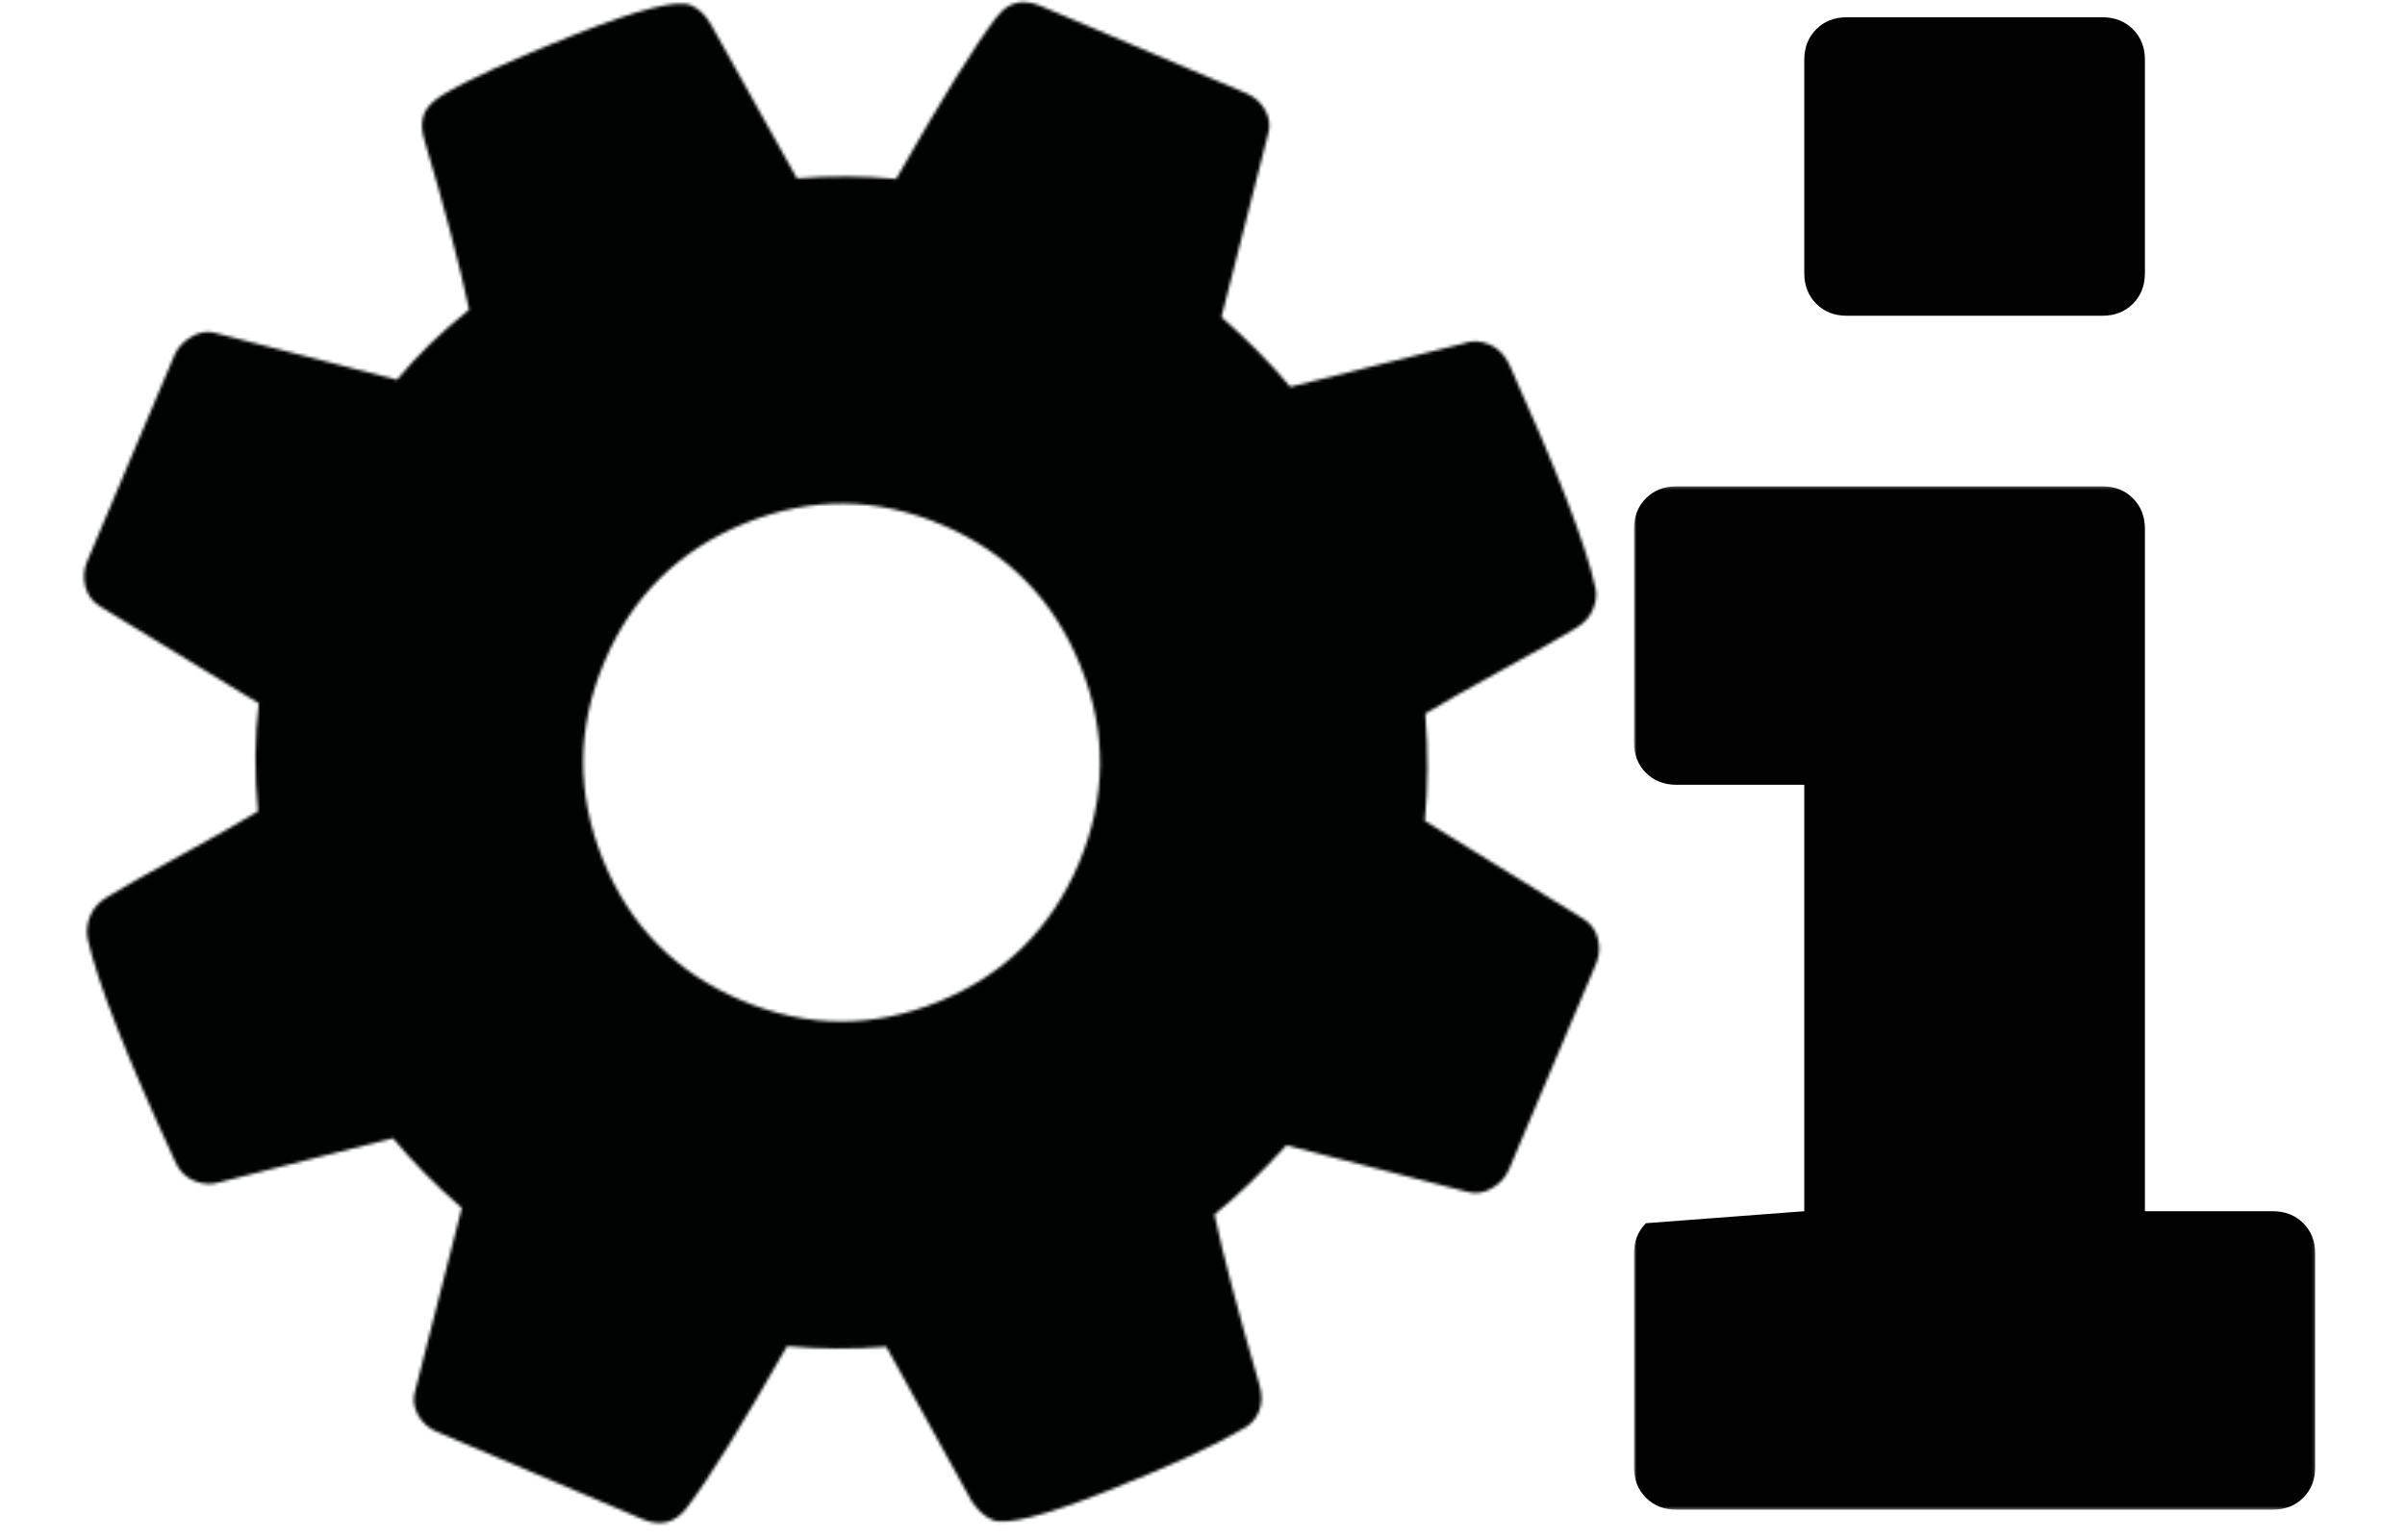 <?xml version="1.0" encoding="UTF-8"?>
<svg width="781px" height="500px" viewBox="0 0 781 500" version="1.1" xmlns="http://www.w3.org/2000/svg" xmlns:xlink="http://www.w3.org/1999/xlink">
    <!-- Generator: Sketch 52.6 (67491) - http://www.bohemiancoding.com/sketch -->
    <title>infosettings2</title>
    <desc>Created with Sketch.</desc>
    <defs>
        <polygon id="path-1" points="0.609 0.255 221.856 0.255 221.856 332.623 0.609 332.623"></polygon>
        <path d="M296.481,5.748 C289.623,14.686 278.804,32.148 264.025,58.12 C253.325,57.128 242.581,57.071 231.796,57.947 L203.923,8.041 C202.164,4.923 199.984,2.81 197.376,1.702 C192.962,-0.173 180.445,2.986 159.817,11.18 C139.193,19.371 124.744,25.979 116.464,31 C113.552,32.845 111.674,34.771 110.823,36.786 C109.802,39.198 109.785,42.034 110.772,45.299 C117.322,67.29 122.184,85.72 125.361,100.586 C116.43,107.7 108.609,115.286 101.889,123.338 L42.346,108.002 C39.97,107.469 37.512,107.965 34.972,109.494 C32.433,111.026 30.649,112.993 29.632,115.405 L1.309,182.338 C0.204,184.954 0.007,187.658 0.716,190.447 C1.431,193.243 3.004,195.39 5.442,196.905 L57.061,228.435 C55.701,239.476 55.603,251.176 56.766,263.529 C51.029,267.018 42.614,271.801 31.524,277.879 C20.431,283.96 12.49,288.472 7.696,291.414 C5.154,292.939 3.374,294.909 2.353,297.321 C1.248,299.937 0.973,302.55 1.526,305.149 C4.757,319.332 14.162,343.246 29.741,376.899 C31.009,380.048 33.053,382.219 35.861,383.411 C38.868,384.692 41.756,384.852 44.526,383.894 L100.611,369.659 C107.049,377.371 114.498,384.927 122.97,392.316 L107.92,451.377 C107.015,454.074 107.256,456.724 108.639,459.33 C110.019,461.932 112.114,463.831 114.922,465.024 L181.723,493.401 C187.541,495.878 192.342,494.594 196.129,489.562 C202.987,480.621 213.81,463.162 228.585,437.19 C239.292,438.179 250.033,438.24 260.814,437.363 L288.558,487.571 C290.602,490.575 292.827,492.582 295.234,493.608 C299.648,495.484 312.098,492.351 332.576,484.218 C353.061,476.082 367.582,469.447 376.149,464.31 C378.804,463.07 380.682,461.141 381.791,458.525 C382.893,455.916 382.954,452.977 381.967,449.709 C375.014,425.887 370.148,407.457 367.382,394.422 C374.539,388.687 382.316,381.21 390.721,371.973 L449.962,387.182 C452.542,387.801 455.095,387.345 457.641,385.817 C460.181,384.284 461.961,382.317 462.981,379.902 L491.305,312.973 C492.41,310.357 492.607,307.652 491.895,304.863 C491.186,302.067 489.606,299.92 487.168,298.409 L435.678,266.569 C436.753,255.647 436.807,244.052 435.844,231.781 C441.581,228.289 449.992,223.509 461.086,217.428 C472.176,211.35 480.12,206.846 484.914,203.9 C487.457,202.371 489.236,200.398 490.257,197.986 C491.447,195.169 491.681,192.662 490.959,190.457 C488.077,177.14 478.753,153.026 462.995,118.109 C461.438,115.075 459.36,113.006 456.753,111.899 C453.746,110.622 450.952,110.503 448.382,111.546 L392.003,125.654 C385.564,117.936 378.109,110.384 369.643,102.991 L384.693,43.933 C385.598,41.236 385.361,38.586 383.974,35.98 C382.588,33.378 380.496,31.479 377.685,30.287 L310.887,1.906 C308.972,1.094 307.165,0.686 305.469,0.686 C302.015,0.686 299.017,2.371 296.481,5.748 Z M213.644,324.839 C192.382,315.809 177.417,300.556 168.751,279.088 C160.085,257.624 160.258,236.232 169.273,214.928 C178.292,193.623 193.511,178.625 214.935,169.941 C236.359,161.258 257.702,161.434 278.967,170.468 C300.231,179.501 315.193,194.755 323.859,216.222 C332.525,237.686 332.352,259.075 323.333,280.379 C314.322,301.687 299.102,316.682 277.678,325.366 C267.175,329.623 256.695,331.749 246.232,331.749 C235.352,331.749 224.486,329.449 213.644,324.839 Z" id="path-3"></path>
    </defs>
    <g id="infosettings2" stroke="none" stroke-width="1" fill="none" fill-rule="evenodd">
        <g id="Group-10" transform="translate(27, 0)">
            <g id="Group-6" transform="translate(503, 5)">
                <path d="M166.543,83.698 L166.543,14.455 C166.543,10.414 165.246,7.095 162.657,4.5 C160.062,1.904 156.749,0.604 152.717,0.604 L69.75,0.604 C65.715,0.604 62.401,1.904 59.809,4.5 C57.214,7.095 55.92,10.414 55.92,14.455 L55.92,83.698 C55.92,87.736 57.214,91.054 59.809,93.653 C62.401,96.249 65.715,97.549 69.75,97.549 L152.717,97.549 C156.749,97.549 160.062,96.249 162.657,93.653 C165.246,91.054 166.543,87.736 166.543,83.698" id="Fill-1" fill="#020203"></path>
                <g id="Group-5" transform="translate(0, 152.69)">
                    <mask id="mask-2" fill="white">
                        <use xlink:href="#path-1"></use>
                    </mask>
                    <g id="Clip-4"></g>
                    <path d="M4.496,239.577 C1.9,242.173 0.609,245.491 0.609,249.533 L0.609,318.776 C0.609,322.813 1.9,326.132 4.496,328.728 C7.091,331.323 10.401,332.623 14.436,332.623 L208.03,332.623 C212.065,332.623 215.375,331.323 217.967,328.728 C220.559,326.132 221.857,322.813 221.857,318.776 L221.857,249.533 C221.857,245.491 220.559,242.173 217.967,239.577 C215.375,236.978 212.065,235.682 208.03,235.682 L166.543,235.682 L166.543,14.102 C166.543,10.061 165.245,6.746 162.657,4.147 C160.062,1.551 156.748,0.255 152.716,0.255 L14.436,0.255 C10.401,0.255 7.091,1.551 4.496,4.147 C1.9,6.746 0.609,10.061 0.609,14.102 L0.609,83.345 C0.609,87.383 1.9,90.701 4.496,93.3 C7.091,95.893 10.401,97.192 14.436,97.192 L55.92,97.192 L55.92,235.682" id="Fill-3" fill="#020203" mask="url(#mask-2)"></path>
                </g>
            </g>
            <g id="Group-9">
                <mask id="mask-4" fill="white">
                    <use xlink:href="#path-3"></use>
                </mask>
                <g id="Clip-8"></g>
                <polygon id="Fill-7" fill="#010202" mask="url(#mask-4)" points="110.533 -88.677 581.96 111.608 382.078 583.987 -89.348 383.702"></polygon>
            </g>
        </g>
    </g>
</svg>